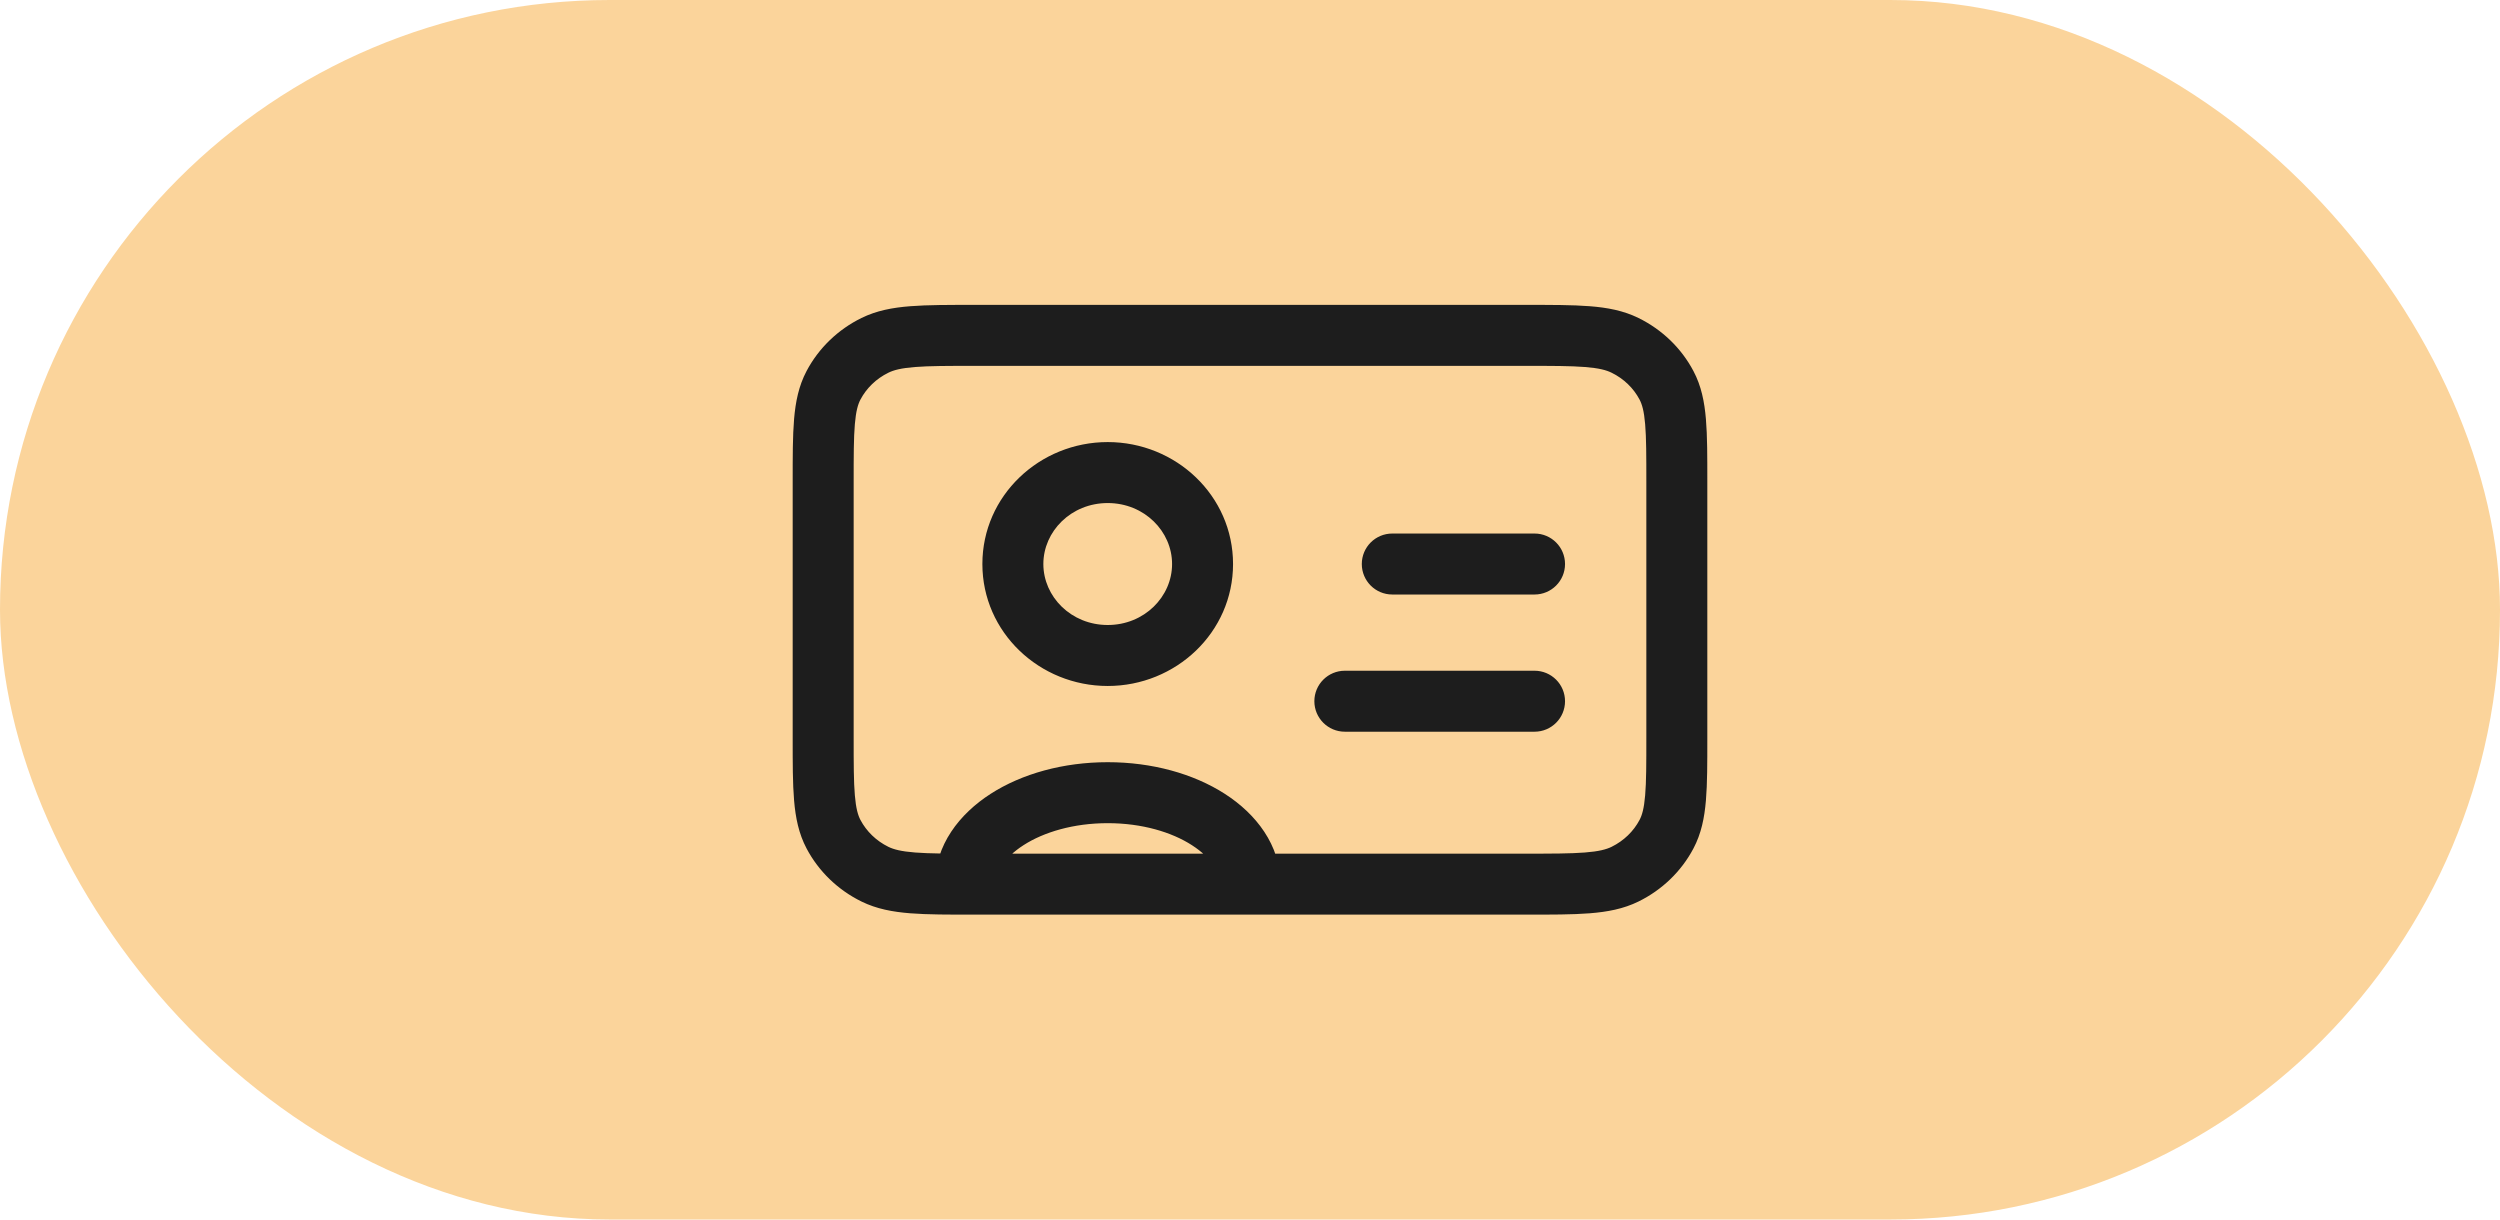 <svg width="82" height="40" viewBox="0 0 82 40" fill="none" xmlns="http://www.w3.org/2000/svg">
<rect width="82" height="40" rx="20" fill="#FBD49B"/>
<path d="M27.339 12.638L28.223 13.105L27.339 12.638ZM28.698 11.327L29.139 12.225L28.698 11.327ZM28.698 28.673L29.139 27.776L29.139 27.776L28.698 28.673ZM27.339 27.362L26.455 27.829L26.455 27.829L27.339 27.362ZM54.661 27.362L53.777 26.895L54.661 27.362ZM53.301 28.673L52.86 27.776L52.86 27.776L53.301 28.673ZM54.661 12.638L53.777 13.105L53.777 13.105L54.661 12.638ZM53.301 11.327L53.742 10.43L53.742 10.43L53.301 11.327ZM40 29C40 29.552 40.448 30 41 30C41.552 30 42 29.552 42 29H40ZM30.667 29C30.667 29.552 31.114 30 31.667 30C32.219 30 32.667 29.552 32.667 29H30.667ZM50.333 24C50.886 24 51.333 23.552 51.333 23C51.333 22.448 50.886 22 50.333 22L50.333 24ZM44.111 22C43.559 22 43.111 22.448 43.111 23C43.111 23.552 43.559 24 44.111 24L44.111 22ZM50.333 19.5C50.886 19.5 51.333 19.052 51.333 18.5C51.333 17.948 50.886 17.5 50.333 17.5L50.333 19.5ZM45.667 17.5C45.114 17.5 44.667 17.948 44.667 18.5C44.667 19.052 45.114 19.5 45.667 19.5L45.667 17.5ZM36.333 20.5C35.133 20.5 34.222 19.571 34.222 18.5H32.222C32.222 20.743 34.097 22.5 36.333 22.5V20.5ZM34.222 18.5C34.222 17.429 35.133 16.5 36.333 16.5V14.5C34.097 14.5 32.222 16.257 32.222 18.5H34.222ZM36.333 16.5C37.534 16.5 38.444 17.429 38.444 18.5H40.444C40.444 16.257 38.569 14.5 36.333 14.5V16.5ZM38.444 18.5C38.444 19.571 37.534 20.5 36.333 20.5V22.5C38.569 22.5 40.444 20.743 40.444 18.5H38.444ZM54 15.8V24.2H56V15.8H54ZM50.023 28H31.978V30H50.023V28ZM28 24.2V15.8H26V24.2H28ZM31.978 12H50.023V10H31.978V12ZM28 15.8C28 14.943 28.001 14.362 28.039 13.914C28.076 13.479 28.142 13.258 28.223 13.105L26.455 12.171C26.197 12.659 26.094 13.18 26.046 13.745C25.999 14.297 26 14.977 26 15.8H28ZM31.978 10C31.123 10 30.423 9.999 29.856 10.044C29.278 10.089 28.751 10.187 28.257 10.43L29.139 12.225C29.311 12.14 29.553 12.074 30.013 12.038C30.483 12.001 31.091 12 31.978 12V10ZM28.223 13.105C28.421 12.731 28.739 12.421 29.139 12.225L28.257 10.43C27.487 10.808 26.854 11.416 26.455 12.171L28.223 13.105ZM31.978 28C31.091 28 30.483 27.999 30.013 27.962C29.553 27.926 29.311 27.86 29.139 27.776L28.257 29.57C28.751 29.813 29.278 29.91 29.856 29.956C30.423 30.001 31.123 30 31.978 30V28ZM26 24.2C26 25.023 25.999 25.703 26.046 26.255C26.094 26.82 26.197 27.341 26.455 27.829L28.223 26.895C28.142 26.742 28.076 26.521 28.039 26.086C28.001 25.638 28 25.057 28 24.2H26ZM29.139 27.776C28.739 27.579 28.421 27.269 28.223 26.895L26.455 27.829C26.854 28.584 27.487 29.192 28.257 29.57L29.139 27.776ZM54 24.2C54 25.057 53.999 25.638 53.961 26.086C53.925 26.522 53.858 26.742 53.777 26.895L55.545 27.829C55.804 27.341 55.906 26.82 55.954 26.255C56.001 25.702 56 25.023 56 24.2H54ZM50.023 30C50.878 30 51.577 30.001 52.144 29.956C52.722 29.91 53.248 29.813 53.742 29.57L52.86 27.776C52.688 27.86 52.447 27.926 51.987 27.962C51.517 27.999 50.91 28 50.023 28V30ZM53.777 26.895C53.58 27.268 53.261 27.578 52.86 27.776L53.742 29.57C54.512 29.192 55.146 28.585 55.545 27.829L53.777 26.895ZM56 15.8C56 14.977 56.001 14.297 55.954 13.745C55.906 13.18 55.804 12.659 55.545 12.171L53.777 13.105C53.858 13.258 53.925 13.478 53.961 13.914C53.999 14.362 54 14.943 54 15.8H56ZM50.023 12C50.91 12 51.517 12.001 51.987 12.038C52.447 12.074 52.688 12.14 52.86 12.225L53.742 10.43C53.248 10.187 52.722 10.089 52.144 10.044C51.577 9.999 50.878 10 50.023 10V12ZM55.545 12.171C55.146 11.415 54.512 10.808 53.742 10.43L52.86 12.225C53.261 12.421 53.58 12.732 53.777 13.105L55.545 12.171ZM42 29C42 27.716 41.192 26.692 40.174 26.038C39.145 25.376 37.785 25 36.333 25V27C37.459 27 38.432 27.295 39.092 27.72C39.764 28.151 40 28.627 40 29H42ZM36.333 25C34.882 25 33.521 25.376 32.493 26.038C31.475 26.692 30.667 27.716 30.667 29H32.667C32.667 28.627 32.903 28.151 33.574 27.72C34.235 27.295 35.207 27 36.333 27V25ZM50.333 22L44.111 22L44.111 24L50.333 24L50.333 22ZM50.333 17.5L45.667 17.5L45.667 19.5L50.333 19.5L50.333 17.5Z" fill="#1D1D1D"/>
</svg>
